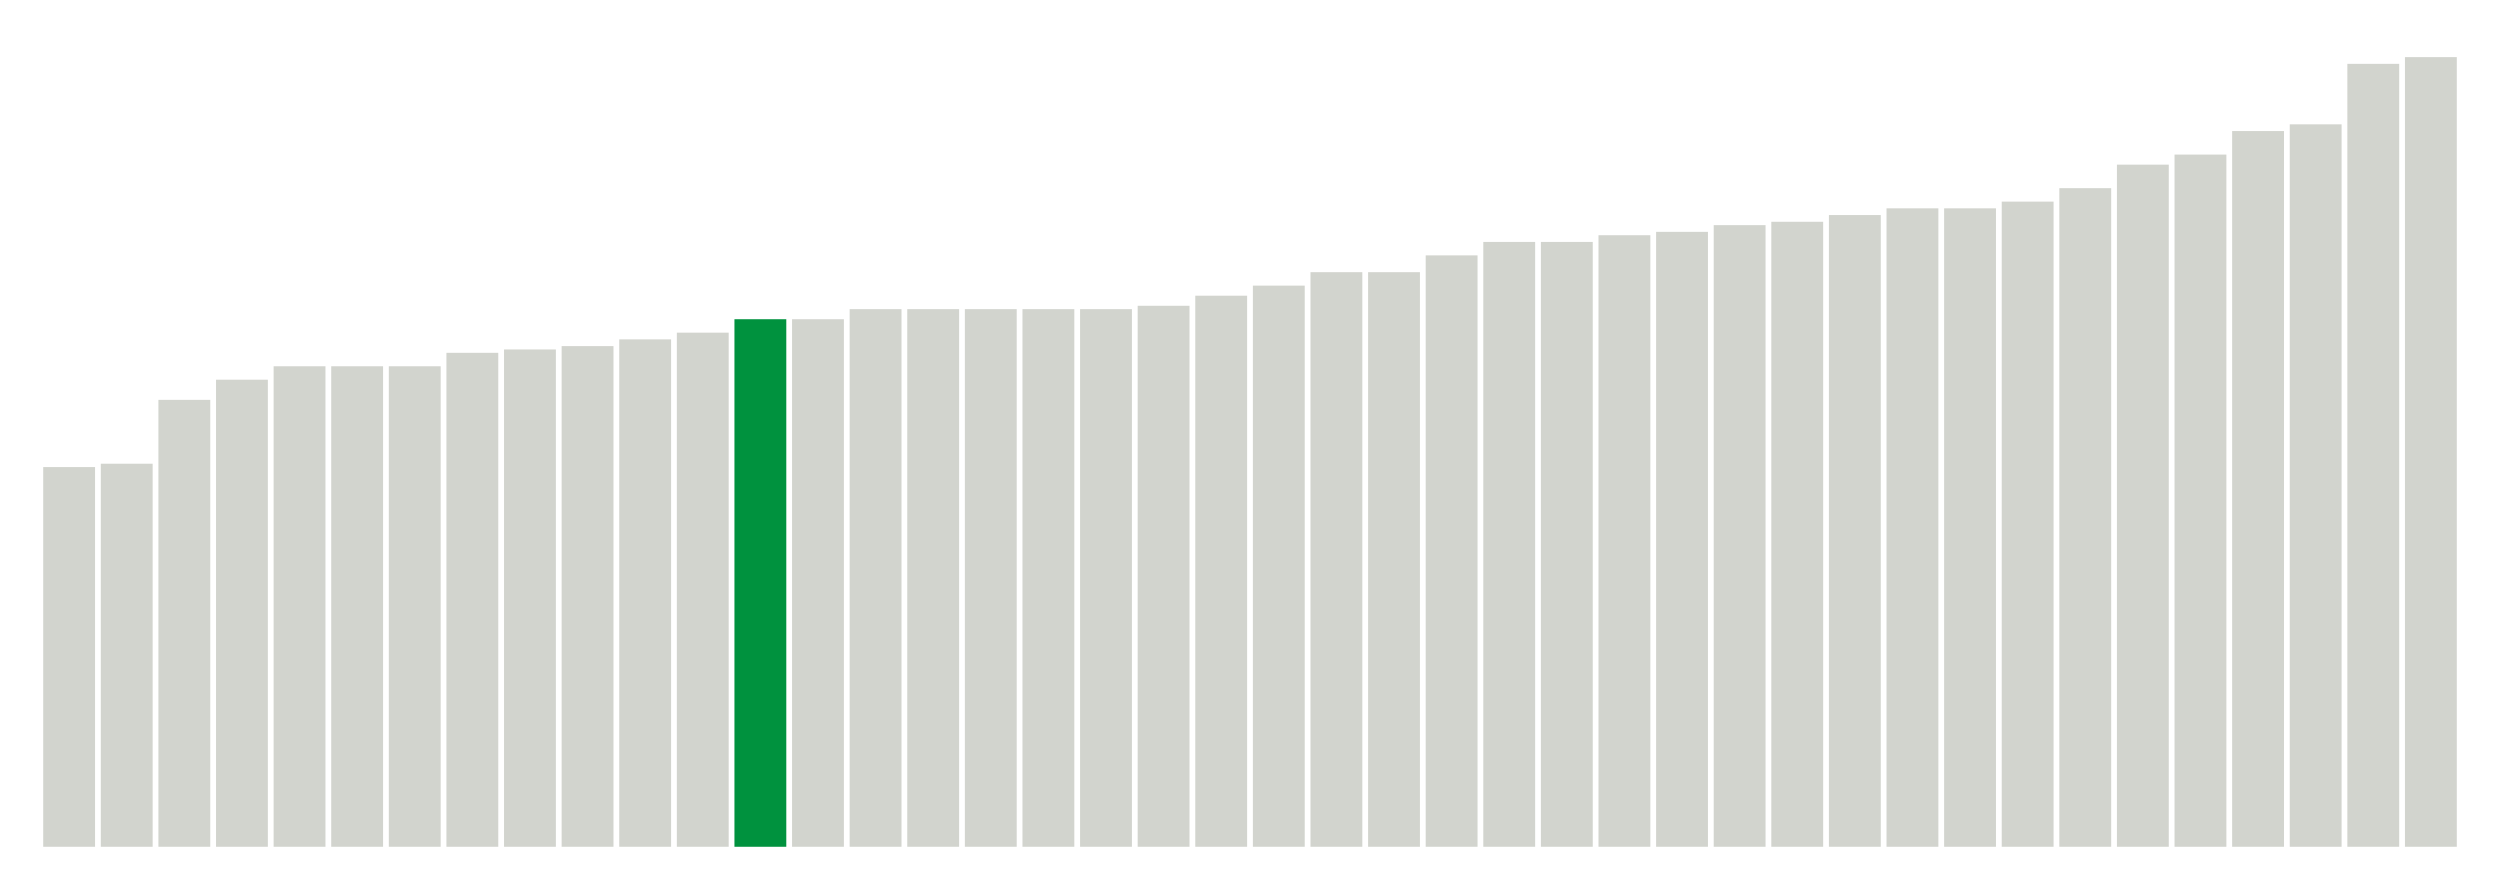 <svg xmlns="http://www.w3.org/2000/svg" xmlns:xlink="http://www.w3.org/1999/xlink" version="1.1" class="marks" width="310" height="110" ><g fill="none" stroke-miterlimit="10" transform="translate(5,5)"><g class="mark-group role-frame root" role="graphics-object" aria-roledescription="group mark container"><g transform="translate(0,0)"><path class="background" aria-hidden="true" d="M0,0h300v100h-300Z" stroke="#ddd" stroke-width="0"/><g><g class="mark-rect role-mark marks" role="graphics-object" aria-roledescription="rect mark container"><path aria-label="neighborhood: South Beach - Tottenville; unmodified_data_value_geo_entity: 11.3" role="graphics-symbol" aria-roledescription="bar" d="M0.357,52.917h6.429v47.083h-6.429Z" fill="#D2D4CE"/><path aria-label="neighborhood: Rockaways; unmodified_data_value_geo_entity: 11.4" role="graphics-symbol" aria-roledescription="bar" d="M7.5,52.5h6.429v47.5h-6.429Z" fill="#D2D4CE"/><path aria-label="neighborhood: Willowbrook; unmodified_data_value_geo_entity: 13.3" role="graphics-symbol" aria-roledescription="bar" d="M14.643,44.583h6.429v55.417h-6.429Z" fill="#D2D4CE"/><path aria-label="neighborhood: Bayside - Little Neck; unmodified_data_value_geo_entity: 13.9" role="graphics-symbol" aria-roledescription="bar" d="M21.786,42.083h6.429v57.917h-6.429Z" fill="#D2D4CE"/><path aria-label="neighborhood: Stapleton - St. George; unmodified_data_value_geo_entity: 14.3" role="graphics-symbol" aria-roledescription="bar" d="M28.929,40.417h6.429v59.583h-6.429Z" fill="#D2D4CE"/><path aria-label="neighborhood: Southeast Queens; unmodified_data_value_geo_entity: 14.3" role="graphics-symbol" aria-roledescription="bar" d="M36.071,40.417h6.429v59.583h-6.429Z" fill="#D2D4CE"/><path aria-label="neighborhood: Canarsie - Flatlands; unmodified_data_value_geo_entity: 14.3" role="graphics-symbol" aria-roledescription="bar" d="M43.214,40.417h6.429v59.583h-6.429Z" fill="#D2D4CE"/><path aria-label="neighborhood: Coney Island - Sheepshead Bay; unmodified_data_value_geo_entity: 14.7" role="graphics-symbol" aria-roledescription="bar" d="M50.357,38.75h6.429v61.25h-6.429Z" fill="#D2D4CE"/><path aria-label="neighborhood: Kingsbridge - Riverdale; unmodified_data_value_geo_entity: 14.8" role="graphics-symbol" aria-roledescription="bar" d="M57.5,38.333h6.429v61.667h-6.429Z" fill="#D2D4CE"/><path aria-label="neighborhood: Fresh Meadows; unmodified_data_value_geo_entity: 14.9" role="graphics-symbol" aria-roledescription="bar" d="M64.643,37.917h6.429v62.083h-6.429Z" fill="#D2D4CE"/><path aria-label="neighborhood: Southwest Queens; unmodified_data_value_geo_entity: 15.1" role="graphics-symbol" aria-roledescription="bar" d="M71.786,37.083h6.429v62.917h-6.429Z" fill="#D2D4CE"/><path aria-label="neighborhood: Jamaica; unmodified_data_value_geo_entity: 15.3" role="graphics-symbol" aria-roledescription="bar" d="M78.929,36.25h6.429v63.75h-6.429Z" fill="#D2D4CE"/><path aria-label="neighborhood: Flushing - Clearview; unmodified_data_value_geo_entity: 15.7" role="graphics-symbol" aria-roledescription="bar" d="M86.071,34.583h6.429v65.417h-6.429Z" fill="#00923E"/><path aria-label="neighborhood: Port Richmond; unmodified_data_value_geo_entity: 15.7" role="graphics-symbol" aria-roledescription="bar" d="M93.214,34.583h6.429v65.417h-6.429Z" fill="#D2D4CE"/><path aria-label="neighborhood: Ridgewood - Forest Hills; unmodified_data_value_geo_entity: 16" role="graphics-symbol" aria-roledescription="bar" d="M100.357,33.333h6.429v66.667h-6.429Z" fill="#D2D4CE"/><path aria-label="neighborhood: Northeast Bronx; unmodified_data_value_geo_entity: 16" role="graphics-symbol" aria-roledescription="bar" d="M107.5,33.333h6.429v66.667h-6.429Z" fill="#D2D4CE"/><path aria-label="neighborhood: Bensonhurst - Bay Ridge; unmodified_data_value_geo_entity: 16" role="graphics-symbol" aria-roledescription="bar" d="M114.643,33.333h6.429v66.667h-6.429Z" fill="#D2D4CE"/><path aria-label="neighborhood: Fordham - Bronx Pk; unmodified_data_value_geo_entity: 16" role="graphics-symbol" aria-roledescription="bar" d="M121.786,33.333h6.429v66.667h-6.429Z" fill="#D2D4CE"/><path aria-label="neighborhood: Pelham - Throgs Neck; unmodified_data_value_geo_entity: 16" role="graphics-symbol" aria-roledescription="bar" d="M128.929,33.333h6.429v66.667h-6.429Z" fill="#D2D4CE"/><path aria-label="neighborhood: East New York; unmodified_data_value_geo_entity: 16.1" role="graphics-symbol" aria-roledescription="bar" d="M136.071,32.917h6.429v67.083h-6.429Z" fill="#D2D4CE"/><path aria-label="neighborhood: East Flatbush - Flatbush; unmodified_data_value_geo_entity: 16.4" role="graphics-symbol" aria-roledescription="bar" d="M143.214,31.667h6.429v68.333h-6.429Z" fill="#D2D4CE"/><path aria-label="neighborhood: Borough Park; unmodified_data_value_geo_entity: 16.7" role="graphics-symbol" aria-roledescription="bar" d="M150.357,30.417h6.429v69.583h-6.429Z" fill="#D2D4CE"/><path aria-label="neighborhood: Bedford Stuyvesant - Crown Heights; unmodified_data_value_geo_entity: 17.1" role="graphics-symbol" aria-roledescription="bar" d="M157.5,28.75h6.429v71.25h-6.429Z" fill="#D2D4CE"/><path aria-label="neighborhood: Washington Heights; unmodified_data_value_geo_entity: 17.1" role="graphics-symbol" aria-roledescription="bar" d="M164.643,28.75h6.429v71.25h-6.429Z" fill="#D2D4CE"/><path aria-label="neighborhood: Crotona -Tremont; unmodified_data_value_geo_entity: 17.6" role="graphics-symbol" aria-roledescription="bar" d="M171.786,26.667h6.429v73.333h-6.429Z" fill="#D2D4CE"/><path aria-label="neighborhood: Sunset Park; unmodified_data_value_geo_entity: 18" role="graphics-symbol" aria-roledescription="bar" d="M178.929,25h6.429v75h-6.429Z" fill="#D2D4CE"/><path aria-label="neighborhood: High Bridge - Morrisania; unmodified_data_value_geo_entity: 18" role="graphics-symbol" aria-roledescription="bar" d="M186.071,25h6.429v75h-6.429Z" fill="#D2D4CE"/><path aria-label="neighborhood: Central Harlem - Morningside Heights; unmodified_data_value_geo_entity: 18.2" role="graphics-symbol" aria-roledescription="bar" d="M193.214,24.167h6.429v75.833h-6.429Z" fill="#D2D4CE"/><path aria-label="neighborhood: East Harlem; unmodified_data_value_geo_entity: 18.3" role="graphics-symbol" aria-roledescription="bar" d="M200.357,23.75h6.429v76.25h-6.429Z" fill="#D2D4CE"/><path aria-label="neighborhood: Hunts Point - Mott Haven; unmodified_data_value_geo_entity: 18.5" role="graphics-symbol" aria-roledescription="bar" d="M207.5,22.917h6.429v77.083h-6.429Z" fill="#D2D4CE"/><path aria-label="neighborhood: West Queens; unmodified_data_value_geo_entity: 18.6" role="graphics-symbol" aria-roledescription="bar" d="M214.643,22.5h6.429v77.5h-6.429Z" fill="#D2D4CE"/><path aria-label="neighborhood: Downtown - Heights - Slope; unmodified_data_value_geo_entity: 18.8" role="graphics-symbol" aria-roledescription="bar" d="M221.786,21.667h6.429v78.333h-6.429Z" fill="#D2D4CE"/><path aria-label="neighborhood: Williamsburg - Bushwick; unmodified_data_value_geo_entity: 19" role="graphics-symbol" aria-roledescription="bar" d="M228.929,20.833h6.429v79.167h-6.429Z" fill="#D2D4CE"/><path aria-label="neighborhood: Long Island City - Astoria; unmodified_data_value_geo_entity: 19" role="graphics-symbol" aria-roledescription="bar" d="M236.071,20.833h6.429v79.167h-6.429Z" fill="#D2D4CE"/><path aria-label="neighborhood: Upper West Side; unmodified_data_value_geo_entity: 19.2" role="graphics-symbol" aria-roledescription="bar" d="M243.214,20h6.429v80h-6.429Z" fill="#D2D4CE"/><path aria-label="neighborhood: Union Square - Lower East Side; unmodified_data_value_geo_entity: 19.6" role="graphics-symbol" aria-roledescription="bar" d="M250.357,18.333h6.429v81.667h-6.429Z" fill="#D2D4CE"/><path aria-label="neighborhood: Upper East Side; unmodified_data_value_geo_entity: 20.3" role="graphics-symbol" aria-roledescription="bar" d="M257.5,15.417h6.429v84.583h-6.429Z" fill="#D2D4CE"/><path aria-label="neighborhood: Greenpoint; unmodified_data_value_geo_entity: 20.6" role="graphics-symbol" aria-roledescription="bar" d="M264.643,14.167h6.429v85.833h-6.429Z" fill="#D2D4CE"/><path aria-label="neighborhood: Greenwich Village - SoHo; unmodified_data_value_geo_entity: 21.3" role="graphics-symbol" aria-roledescription="bar" d="M271.786,11.25h6.429v88.75h-6.429Z" fill="#D2D4CE"/><path aria-label="neighborhood: Lower Manhattan; unmodified_data_value_geo_entity: 21.5" role="graphics-symbol" aria-roledescription="bar" d="M278.929,10.417h6.429v89.583h-6.429Z" fill="#D2D4CE"/><path aria-label="neighborhood: Chelsea - Clinton; unmodified_data_value_geo_entity: 23.3" role="graphics-symbol" aria-roledescription="bar" d="M286.071,2.917h6.429v97.083h-6.429Z" fill="#D2D4CE"/><path aria-label="neighborhood: Gramercy Park - Murray Hill; unmodified_data_value_geo_entity: 23.5" role="graphics-symbol" aria-roledescription="bar" d="M293.214,2.083h6.429v97.917h-6.429Z" fill="#D2D4CE"/></g></g><path class="foreground" aria-hidden="true" d="" display="none"/></g></g></g></svg>